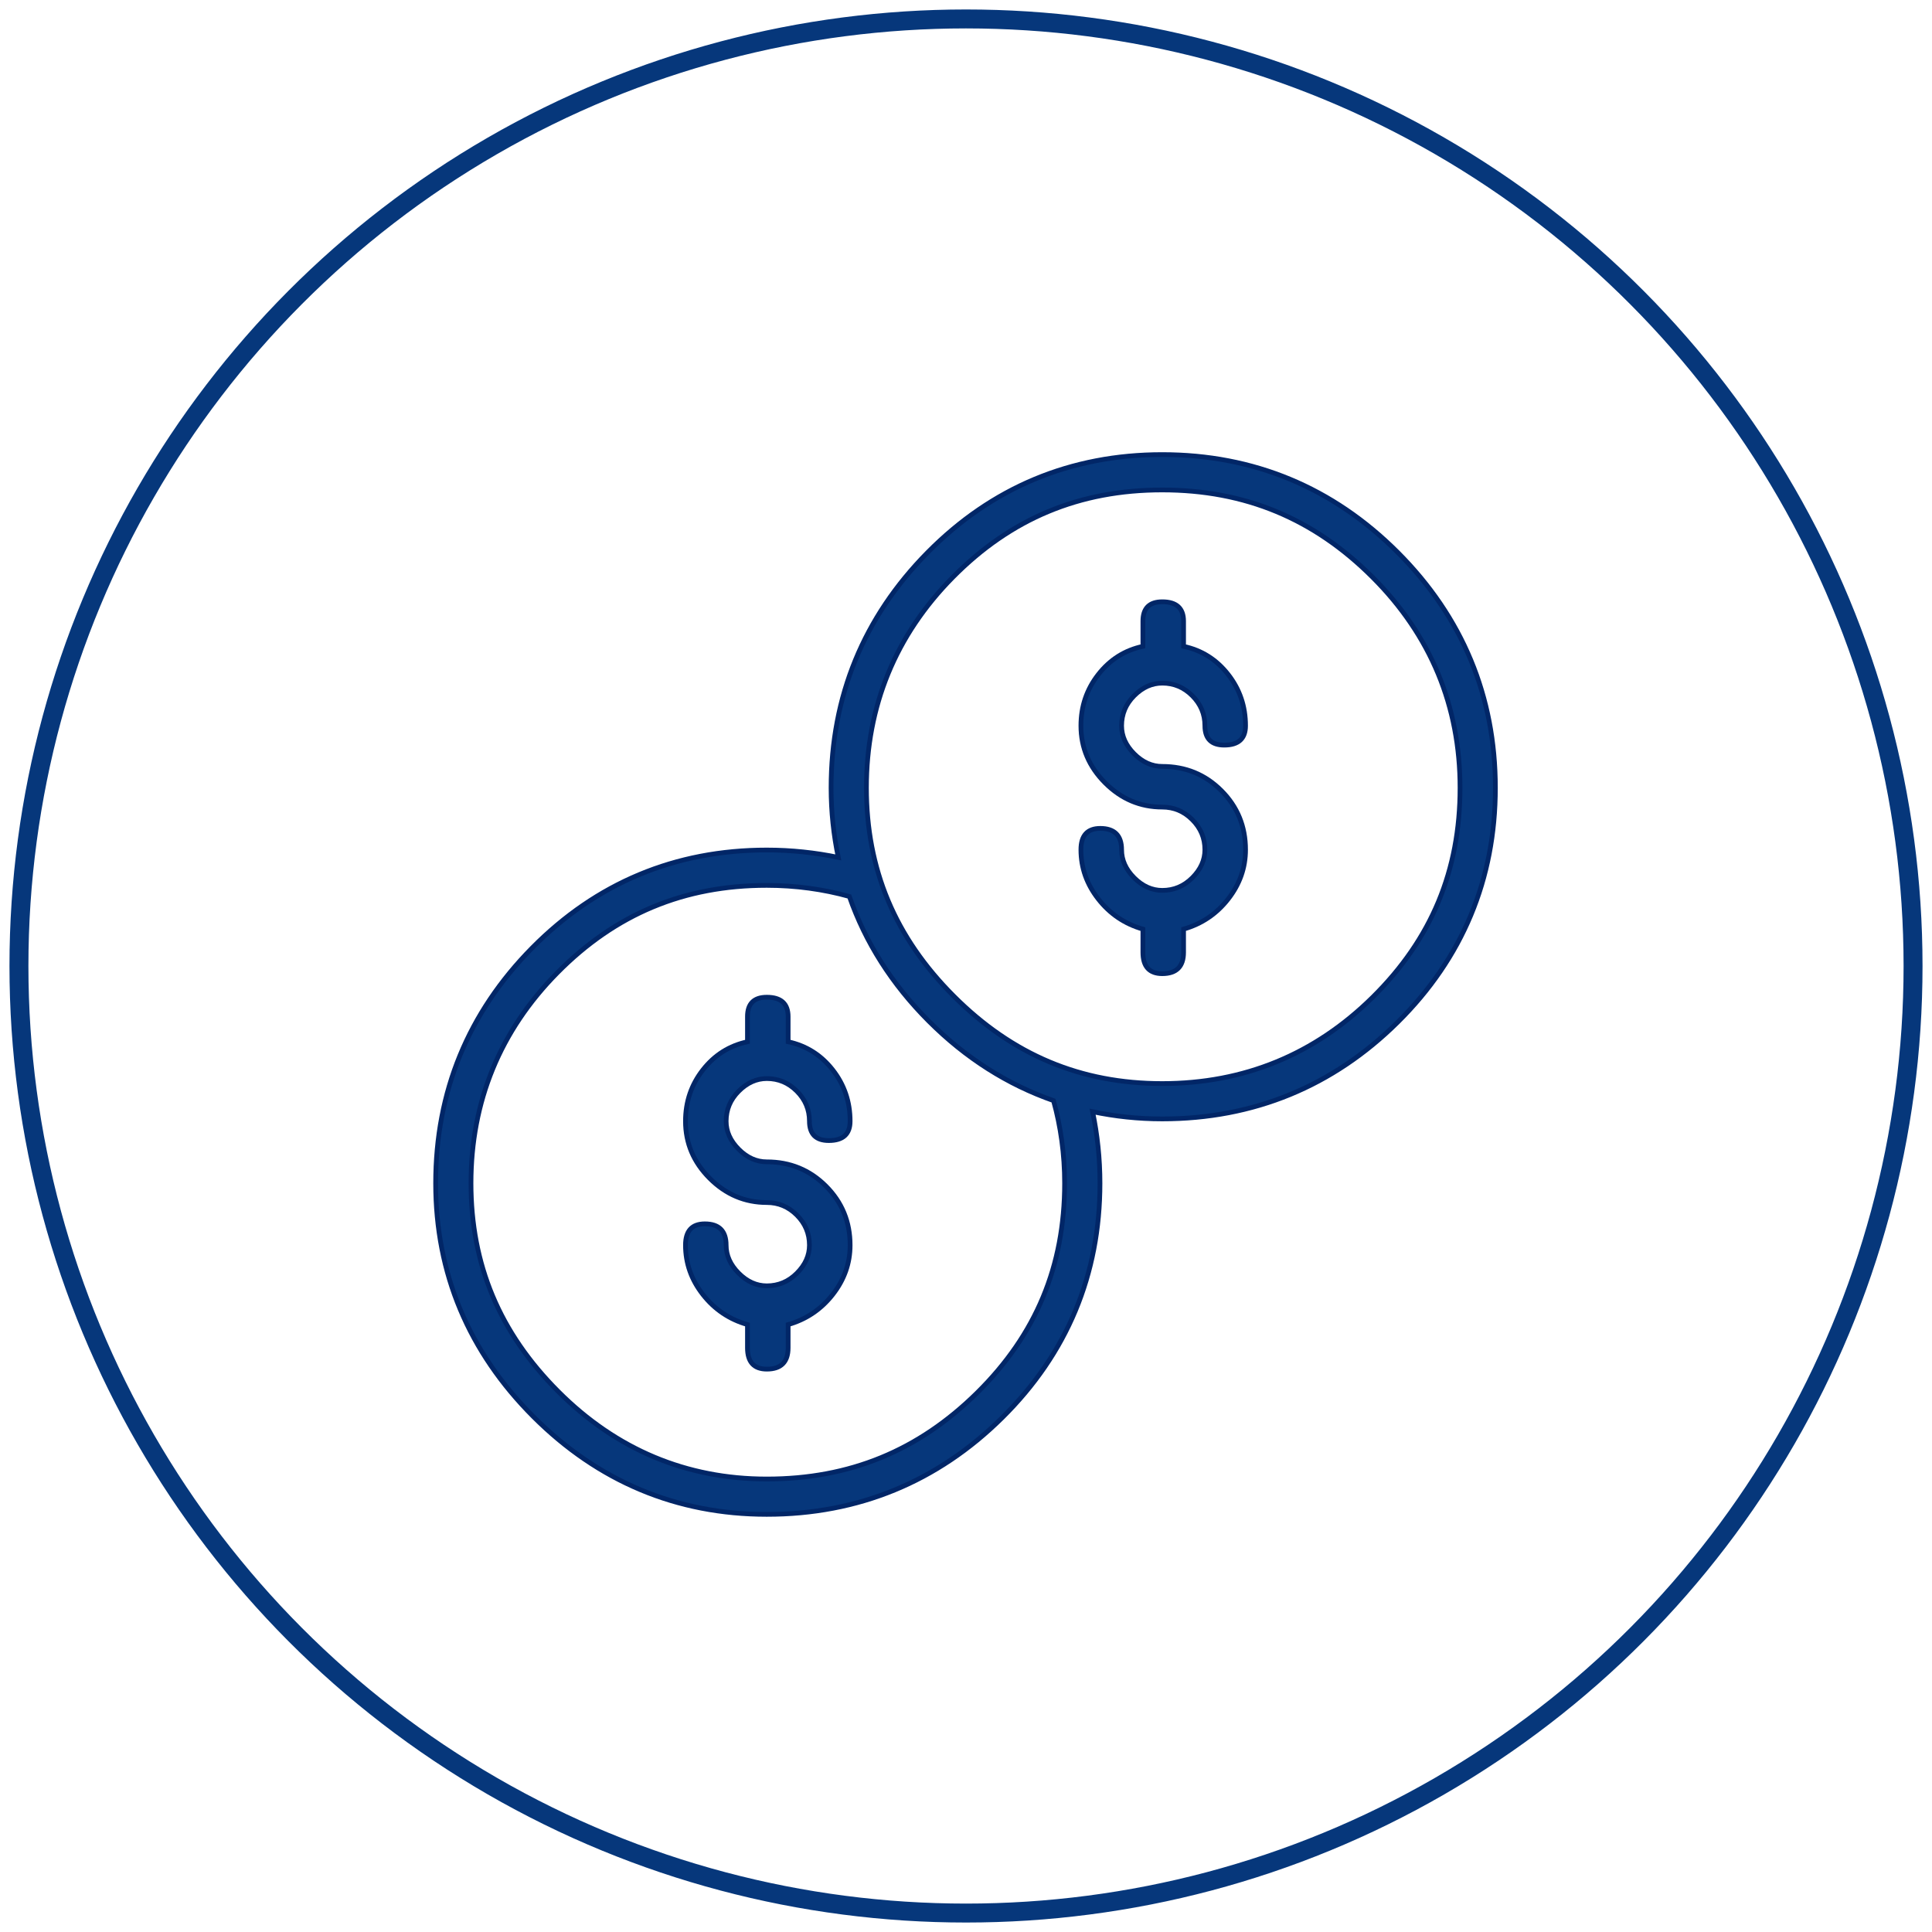 <?xml version="1.0" encoding="UTF-8"?>
<svg width="102px" height="102px" viewBox="0 0 102 102" version="1.1" xmlns="http://www.w3.org/2000/svg" xmlns:xlink="http://www.w3.org/1999/xlink">
    <!-- Generator: Sketch 42 (36781) - http://www.bohemiancoding.com/sketch -->
    <title>Group 2</title>
    <desc>Created with Sketch.</desc>
    <defs></defs>
    <g id="Desktop" stroke="none" stroke-width="1" fill="none" fill-rule="evenodd">
        <g id="D01---step-10---01" transform="translate(-862, -177)">
            <g id="Group-2" transform="translate(863, 178)" stroke="#06377B">
                <circle id="Oval-Copy" cx="50" cy="50" r="50"></circle>
            </g>
            <g id="Page-1" transform="translate(885, 201)" stroke="#012667" stroke-width="0.25" fill="#06377B">
                <path d="M49.474,28.645 C46.413,31.672 42.673,33.207 38.358,33.207 C34.06,33.207 30.461,31.698 27.357,28.593 C24.252,25.49 22.743,21.891 22.743,17.592 C22.743,13.278 24.279,9.538 27.304,6.477 C30.371,3.374 33.986,1.867 38.358,1.867 C42.731,1.867 46.366,3.375 49.47,6.48 C52.531,9.541 54.083,13.28 54.083,17.592 C54.083,21.964 52.575,25.578 49.474,28.645 M33.206,38.47 C33.206,42.84 31.699,46.456 28.597,49.523 C25.492,52.592 21.856,54.084 17.481,54.084 C13.242,54.084 9.54,52.532 6.48,49.471 C3.376,46.367 1.866,42.769 1.866,38.47 C1.866,34.155 3.402,30.415 6.428,27.354 C9.494,24.252 13.109,22.744 17.481,22.744 C19.01,22.744 20.472,22.948 21.842,23.33 C22.686,25.745 24.075,27.951 26.037,29.913 C27.999,31.876 30.205,33.263 32.62,34.108 C33.002,35.478 33.206,36.94 33.206,38.47 M50.79,5.16 C47.366,1.736 43.184,0 38.358,0 C33.531,0 29.365,1.737 25.977,5.164 C22.593,8.588 20.877,12.769 20.877,17.592 C20.877,18.862 21.01,20.085 21.257,21.266 C20.046,21.013 18.784,20.877 17.481,20.877 C12.653,20.877 8.488,22.615 5.1,26.041 C1.716,29.464 -0,33.645 -0,38.47 C-0,43.221 1.737,47.367 5.16,50.791 C8.583,54.215 12.729,55.951 17.481,55.951 C22.305,55.951 26.485,54.235 29.909,50.85 C33.336,47.462 35.073,43.298 35.073,38.47 C35.073,37.166 34.937,35.904 34.684,34.692 C35.865,34.94 37.088,35.073 38.358,35.073 C43.181,35.073 47.363,33.357 50.786,29.973 C54.212,26.585 55.949,22.42 55.949,17.592 C55.949,12.767 54.213,8.583 50.79,5.16" id="Fill-1"></path>
                <path d="M38.363,12.066 C38.976,12.066 39.504,12.287 39.947,12.73 C40.391,13.174 40.612,13.702 40.612,14.315 C40.612,14.997 40.953,15.338 41.635,15.338 C42.385,15.338 42.759,14.997 42.759,14.315 C42.759,13.293 42.453,12.39 41.839,11.606 C41.226,10.822 40.442,10.327 39.487,10.123 L39.487,8.793 C39.487,8.111 39.112,7.771 38.363,7.771 C37.681,7.771 37.34,8.111 37.34,8.793 L37.34,10.123 C36.386,10.327 35.602,10.822 34.988,11.606 C34.374,12.39 34.067,13.293 34.067,14.315 C34.067,15.474 34.494,16.48 35.346,17.333 C36.198,18.185 37.203,18.61 38.363,18.61 C38.976,18.61 39.504,18.832 39.947,19.275 C40.391,19.718 40.612,20.246 40.612,20.861 C40.612,21.406 40.391,21.9 39.947,22.343 C39.504,22.786 38.976,23.008 38.363,23.008 C37.817,23.008 37.323,22.786 36.879,22.343 C36.437,21.9 36.215,21.406 36.215,20.861 C36.215,20.11 35.84,19.735 35.09,19.735 C34.408,19.735 34.067,20.11 34.067,20.861 C34.067,21.814 34.374,22.684 34.988,23.468 C35.602,24.252 36.386,24.781 37.34,25.053 L37.34,26.28 C37.34,27.03 37.681,27.405 38.363,27.405 C39.112,27.405 39.487,27.03 39.487,26.28 L39.487,25.053 C40.442,24.781 41.226,24.252 41.839,23.468 C42.453,22.684 42.759,21.814 42.759,20.861 C42.759,19.633 42.334,18.593 41.482,17.741 C40.63,16.889 39.59,16.463 38.363,16.463 C37.817,16.463 37.323,16.241 36.879,15.798 C36.437,15.355 36.215,14.861 36.215,14.315 C36.215,13.702 36.437,13.174 36.879,12.73 C37.323,12.287 37.817,12.066 38.363,12.066" id="Fill-4"></path>
                <path d="M17.485,32.943 C18.098,32.943 18.627,33.165 19.07,33.608 C19.513,34.051 19.734,34.579 19.734,35.193 C19.734,35.875 20.076,36.216 20.757,36.216 C21.508,36.216 21.882,35.875 21.882,35.193 C21.882,34.171 21.576,33.267 20.962,32.483 C20.348,31.699 19.564,31.205 18.61,31 L18.61,29.671 C18.61,28.989 18.235,28.648 17.485,28.648 C16.804,28.648 16.462,28.989 16.462,29.671 L16.462,31 C15.508,31.205 14.724,31.699 14.11,32.483 C13.497,33.267 13.19,34.171 13.19,35.193 C13.19,36.352 13.616,37.358 14.468,38.21 C15.321,39.062 16.326,39.488 17.485,39.488 C18.098,39.488 18.627,39.71 19.07,40.152 C19.513,40.596 19.734,41.124 19.734,41.738 C19.734,42.283 19.513,42.777 19.07,43.22 C18.627,43.664 18.098,43.886 17.485,43.886 C16.94,43.886 16.445,43.664 16.002,43.22 C15.56,42.777 15.337,42.283 15.337,41.738 C15.337,40.988 14.962,40.613 14.213,40.613 C13.53,40.613 13.19,40.988 13.19,41.738 C13.19,42.692 13.497,43.562 14.11,44.346 C14.724,45.13 15.508,45.658 16.462,45.931 L16.462,47.158 C16.462,47.907 16.804,48.283 17.485,48.283 C18.235,48.283 18.61,47.907 18.61,47.158 L18.61,45.931 C19.564,45.658 20.348,45.13 20.962,44.346 C21.576,43.562 21.882,42.692 21.882,41.738 C21.882,40.511 21.456,39.471 20.604,38.619 C19.752,37.767 18.712,37.34 17.485,37.34 C16.94,37.34 16.445,37.119 16.002,36.676 C15.56,36.232 15.337,35.739 15.337,35.193 C15.337,34.579 15.56,34.051 16.002,33.608 C16.445,33.165 16.94,32.943 17.485,32.943" id="Fill-6"></path>
            </g>
        </g>
    </g>
</svg>